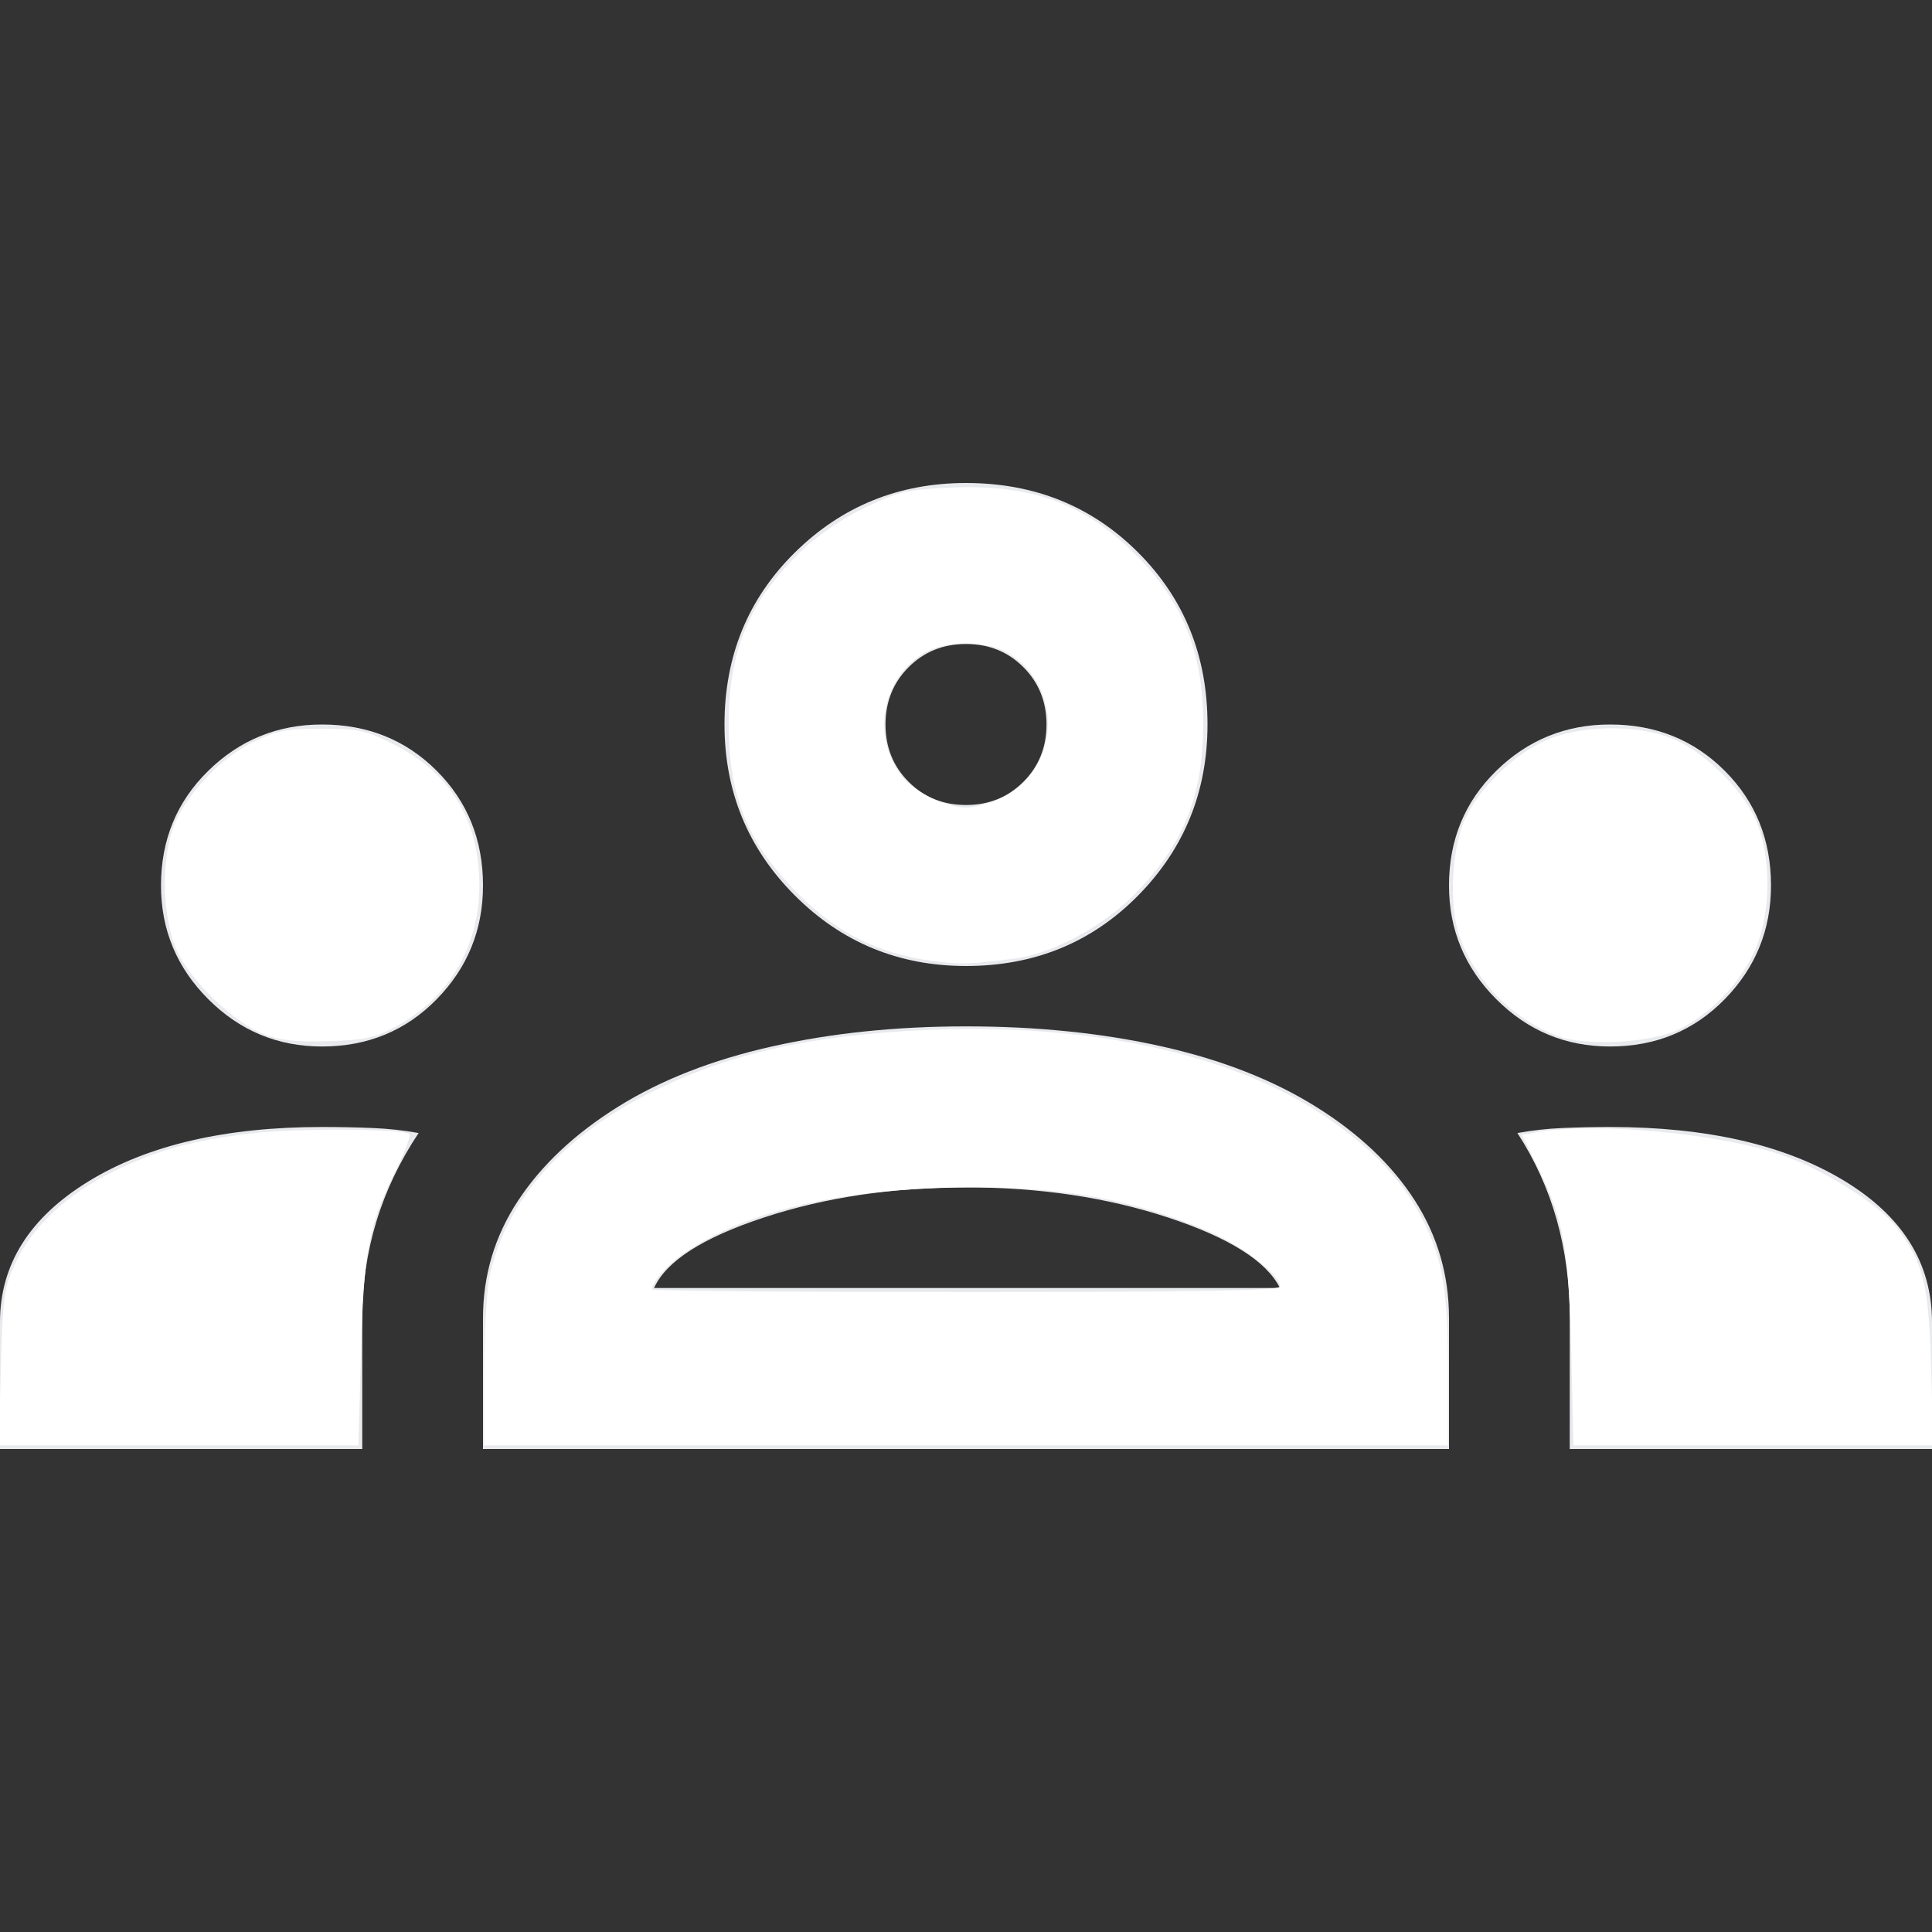 <?xml version="1.0" encoding="UTF-8" standalone="no"?>
<svg
   height="24px"
   viewBox="0 -960 960 960"
   width="24px"
   fill="#e8eaed"
   version="1.1"
   id="svg1"
   sodipodi:docname="groups_24dp_FILL0_wght400_GRAD0_opsz24.svg"
   inkscape:export-filename="grupo.png"
   inkscape:export-xdpi="96"
   inkscape:export-ydpi="96"
   inkscape:version="1.3 (0e150ed6c4, 2023-07-21)"
   xmlns:inkscape="http://www.inkscape.org/namespaces/inkscape"
   xmlns:sodipodi="http://sodipodi.sourceforge.net/DTD/sodipodi-0.dtd"
   xmlns="http://www.w3.org/2000/svg"
   xmlns:svg="http://www.w3.org/2000/svg">
  <rect x="0" y="-960" width="960" height="960" fill="#333333" stroke="none"/>
  <defs
     id="defs1" />
  <sodipodi:namedview
     id="namedview1"
     pagecolor="#ffffff"
     bordercolor="#000000"
     borderopacity="0.25"
     inkscape:showpageshadow="2"
     inkscape:pageopacity="0.0"
     inkscape:pagecheckerboard="0"
     inkscape:deskcolor="#d1d1d1"
     inkscape:zoom="16.791667"
     inkscape:cx="12"
     inkscape:cy="11.970223"
     inkscape:window-width="1024"
     inkscape:window-height="705"
     inkscape:window-x="-8"
     inkscape:window-y="-8"
     inkscape:window-maximized="1"
     inkscape:current-layer="svg1" />
  <path
     d="M0-240v-63q0-43 44-70t116-27q13 0 25 .5t23 2.5q-14 21-21 44t-7 48v65H0Zm240 0v-65q0-32 17.5-58.5T307-410q32-20 76.5-30t96.5-10q53 0 97.5 10t76.5 30q32 20 49 46.5t17 58.5v65H240Zm540 0v-65q0-26-6.5-49T754-397q11-2 22.5-2.5t23.5-.5q72 0 116 26.5t44 70.5v63H780Zm-455-80h311q-10-20-55.5-35T480-370q-55 0-100.5 15T325-320ZM160-440q-33 0-56.5-23.5T80-520q0-34 23.5-57t56.5-23q34 0 57 23t23 57q0 33-23 56.5T160-440Zm640 0q-33 0-56.5-23.5T720-520q0-34 23.5-57t56.5-23q34 0 57 23t23 57q0 33-23 56.5T800-440Zm-320-40q-50 0-85-35t-35-85q0-51 35-85.5t85-34.5q51 0 85.5 34.5T600-600q0 50-34.5 85T480-480Zm0-80q17 0 28.5-11.5T520-600q0-17-11.5-28.5T480-640q-17 0-28.5 11.5T440-600q0 17 11.5 28.5T480-560Zm1 240Zm-1-280Z"
     id="path1" />
  <path
     style="fill:#ffffff;stroke-width:0.196;stroke-linecap:round;stroke-linejoin:round;stroke-miterlimit:21.5"
     d="M 0.011,16.987 C 0.035,16.105 0.051,15.99 0.19,15.692 0.401,15.238 0.828,14.837 1.4,14.557 c 0.557,-0.273 0.983,-0.39 1.741,-0.48 0.536,-0.063 1.879,-0.055 1.946,0.012 0.018,0.018 -0.058,0.219 -0.17,0.446 -0.338,0.685 -0.399,1.004 -0.433,2.274 L 4.452,17.955 H 2.218 -0.015 Z"
     id="path2"
     transform="matrix(40,0,0,40,0,-960)" />
  <path
     style="fill:#ffffff;stroke-width:0.196;stroke-linecap:round;stroke-linejoin:round;stroke-miterlimit:21.5"
     d="M 3.279,12.848 C 2.901,12.7 2.368,12.187 2.197,11.807 2.004,11.375 1.997,10.609 2.184,10.203 2.365,9.809 2.756,9.41 3.148,9.217 3.436,9.076 3.557,9.052 3.996,9.052 c 0.468,0 0.548,0.018 0.921,0.208 0.684,0.349 1.038,0.942 1.038,1.735 0,0.757 -0.372,1.393 -1.021,1.748 -0.275,0.15 -0.393,0.176 -0.855,0.191 -0.398,0.012 -0.604,-0.01 -0.801,-0.087 z"
     id="path3"
     transform="matrix(40,0,0,40,0,-960)" />
  <path
     style="fill:#ffffff;stroke-width:0.196;stroke-linecap:round;stroke-linejoin:round;stroke-miterlimit:21.5"
     d="m 6.015,17.065 c 0,-0.49 0.03,-1.032 0.066,-1.206 0.199,-0.947 0.915,-1.755 2.048,-2.311 0.949,-0.466 1.967,-0.692 3.395,-0.754 2.005,-0.086 3.772,0.295 4.92,1.063 0.605,0.404 0.997,0.823 1.246,1.329 0.239,0.486 0.296,0.846 0.296,1.884 v 0.885 H 12 6.015 Z m 9.886,-1.084 c 0,-0.15 -0.486,-0.52 -0.922,-0.701 -1.013,-0.422 -1.967,-0.571 -3.336,-0.522 -1.323,0.048 -2.366,0.306 -3.076,0.761 -0.242,0.155 -0.468,0.396 -0.468,0.499 0,0.018 1.755,0.032 3.901,0.032 2.909,0 3.901,-0.017 3.901,-0.069 z"
     id="path4"
     transform="matrix(40,0,0,40,0,-960)" />
  <path
     style="fill:#ffffff;stroke-width:0.196;stroke-linecap:round;stroke-linejoin:round;stroke-miterlimit:21.5"
     d="m 11.583,11.937 c -0.703,-0.094 -1.232,-0.37 -1.739,-0.906 -0.577,-0.611 -0.792,-1.165 -0.792,-2.044 0,-0.918 0.266,-1.542 0.924,-2.164 0.192,-0.181 0.511,-0.396 0.78,-0.523 0.408,-0.194 0.518,-0.219 1.058,-0.243 0.994,-0.044 1.658,0.196 2.291,0.83 0.591,0.591 0.842,1.22 0.842,2.106 0,0.903 -0.253,1.52 -0.878,2.141 -0.393,0.391 -1.017,0.719 -1.474,0.775 -0.589,0.073 -0.66,0.075 -1.012,0.028 z m 0.838,-2.015 c 0.75,-0.341 0.805,-1.398 0.094,-1.813 -0.266,-0.156 -0.765,-0.156 -1.031,0 C 10.952,8.42 10.819,9.155 11.206,9.647 11.36,9.843 11.751,10.032 12,10.032 c 0.098,0 0.288,-0.05 0.422,-0.11 z"
     id="path5"
     transform="matrix(40,0,0,40,0,-960)" />
  <path
     style="fill:#ffffff;stroke-width:0.196;stroke-linecap:round;stroke-linejoin:round;stroke-miterlimit:21.5"
     d="m 19.341,12.866 c -0.562,-0.213 -1.025,-0.692 -1.217,-1.257 -0.13,-0.381 -0.088,-1.104 0.085,-1.457 0.183,-0.374 0.578,-0.76 0.968,-0.943 0.422,-0.199 1.121,-0.218 1.578,-0.041 0.391,0.151 0.874,0.613 1.05,1.005 0.207,0.462 0.2,1.197 -0.017,1.659 -0.186,0.398 -0.544,0.764 -0.932,0.955 -0.347,0.17 -1.164,0.214 -1.514,0.08 z"
     id="path6"
     transform="matrix(40,0,0,40,0,-960)" />
  <path
     style="fill:#ffffff;stroke-width:0.196;stroke-linecap:round;stroke-linejoin:round;stroke-miterlimit:21.5"
     d="m 19.518,16.779 c -0.032,-1.296 -0.092,-1.62 -0.418,-2.287 l -0.194,-0.396 0.21,-0.035 c 0.752,-0.124 2.283,0.024 3.04,0.295 0.518,0.185 1.187,0.609 1.397,0.883 0.341,0.447 0.406,0.709 0.436,1.748 l 0.027,0.968 H 21.781 19.547 Z"
     id="path7"
     transform="matrix(40,0,0,40,0,-960)" />
</svg>
